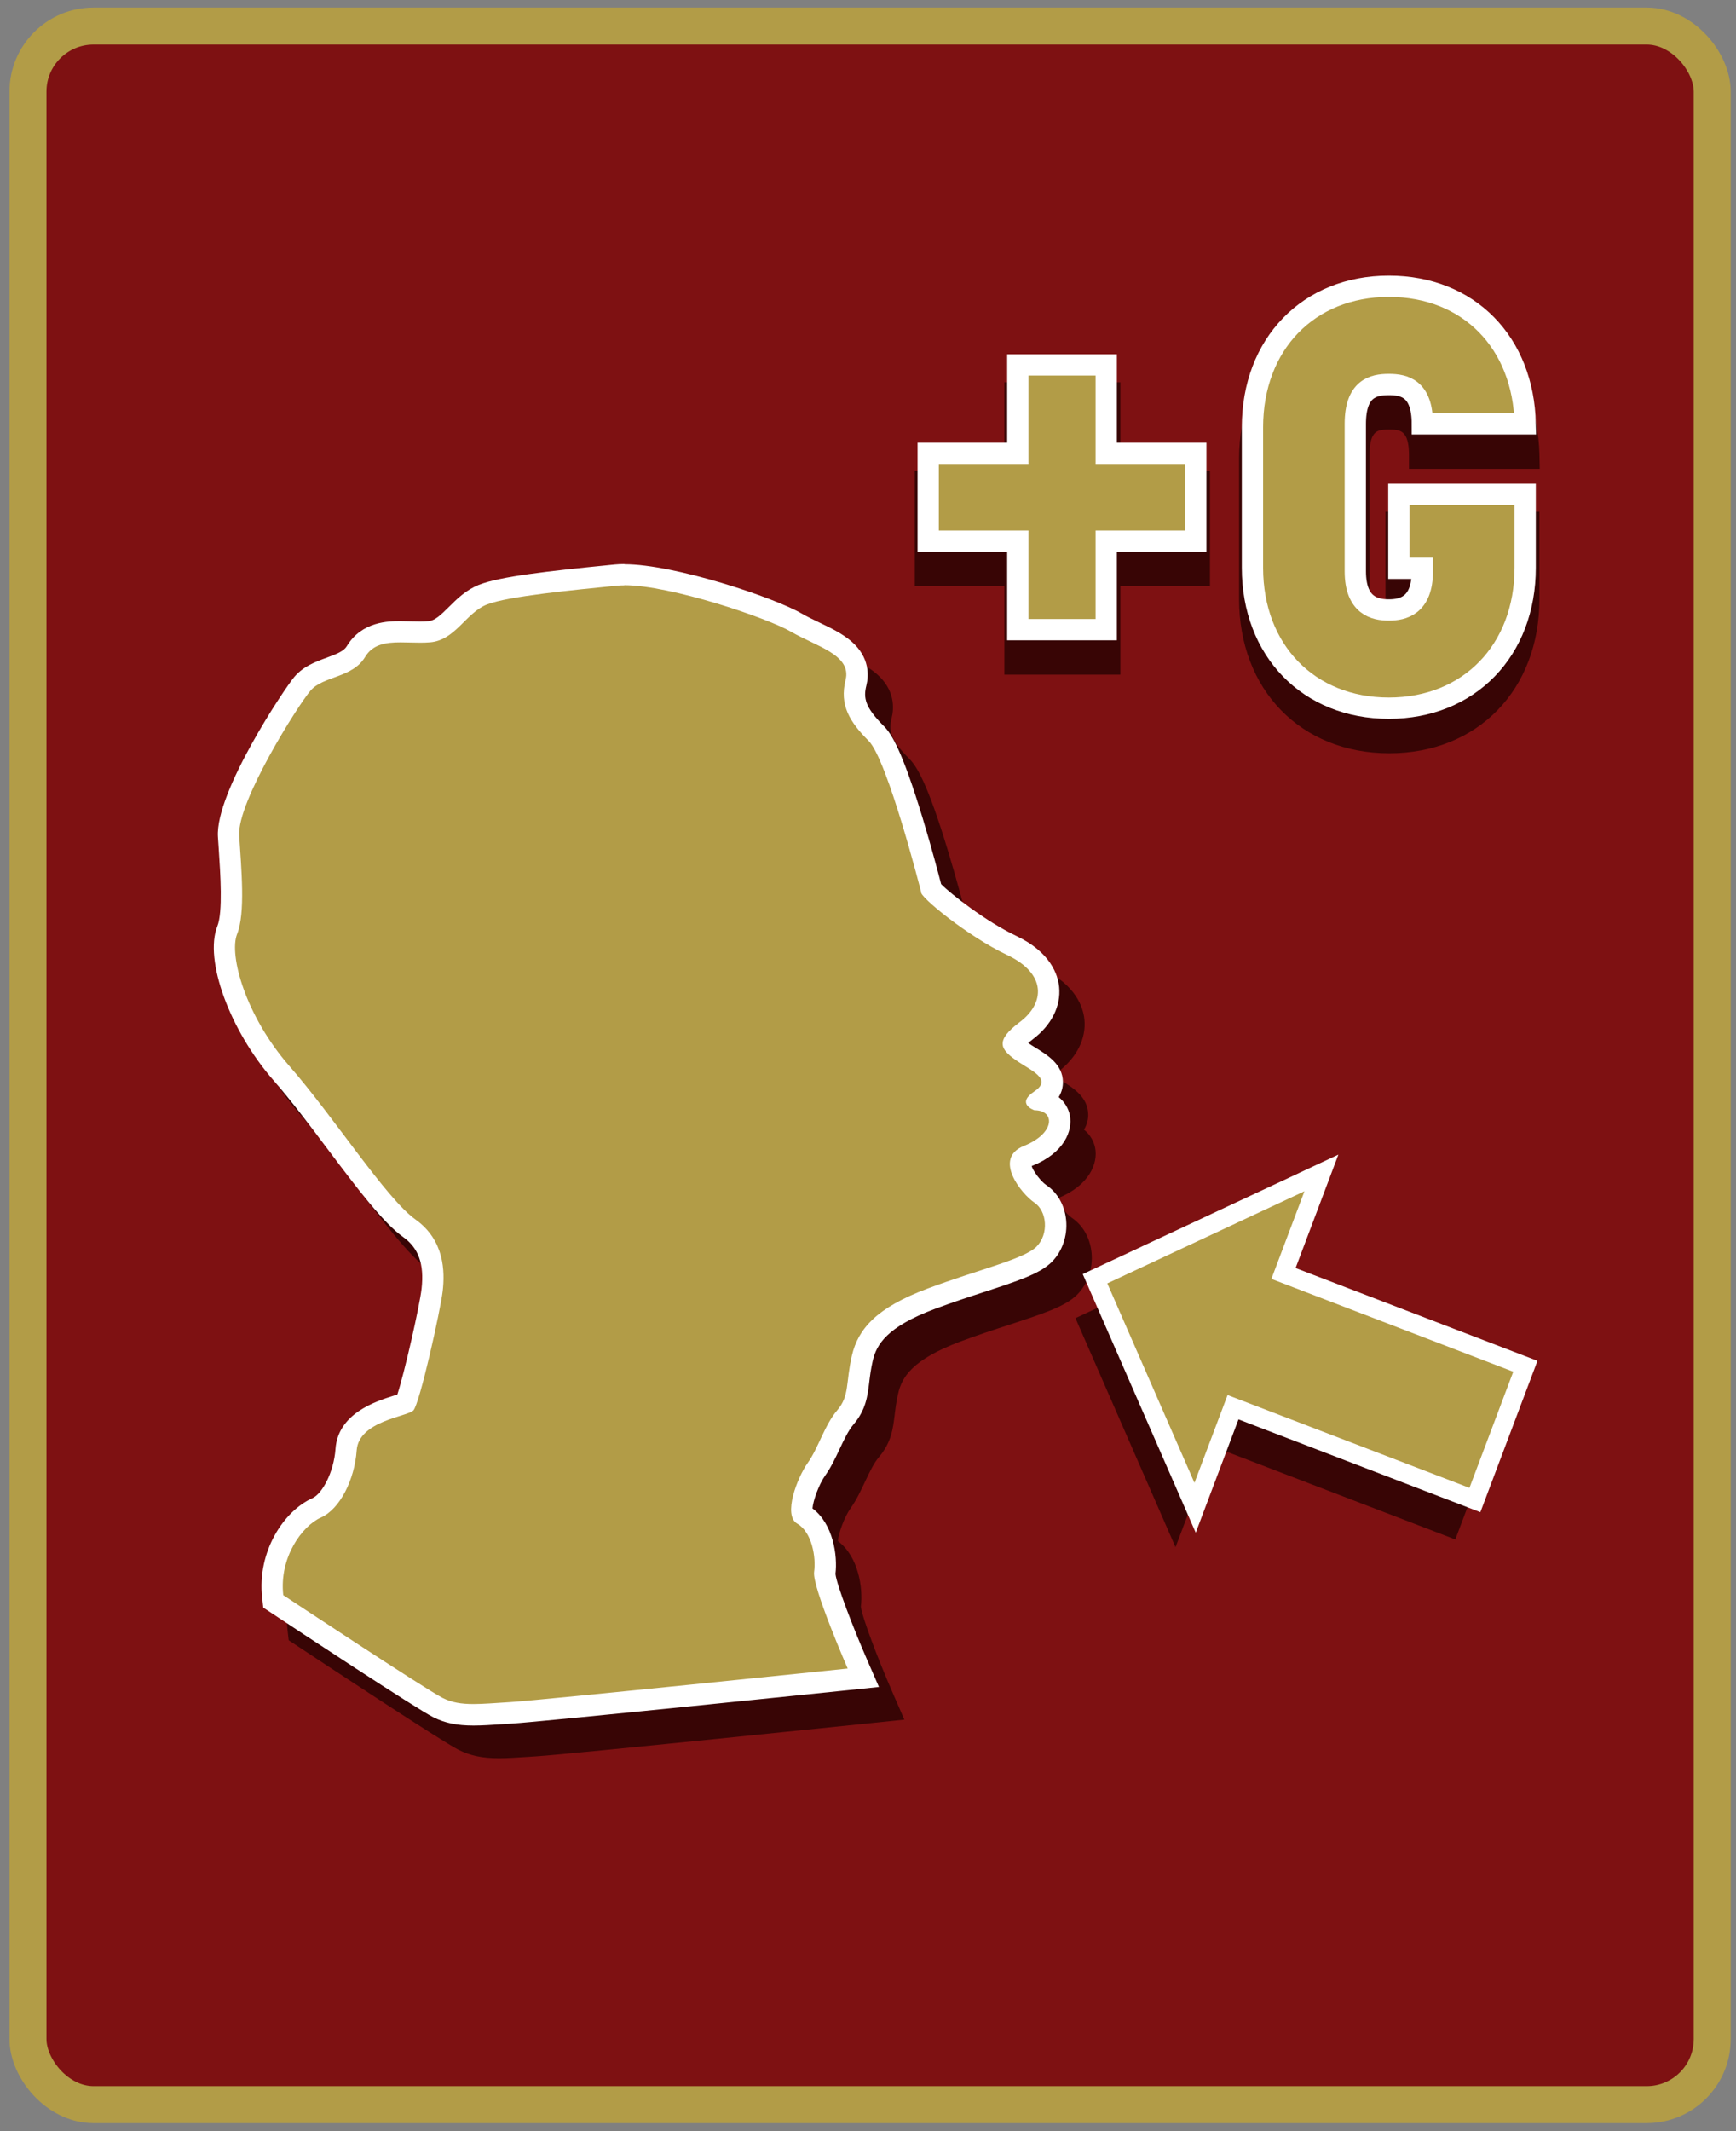 <?xml version="1.0" encoding="UTF-8"?>
<svg xmlns="http://www.w3.org/2000/svg" viewBox="0 0 467.23 573.4">
  <rect x="0" y="0" width="467.23" height="573.4" fill="#808080" stroke="none"/>
  <defs>
    <style>
      @keyframes shine {
        0% { opacity: .1; transform: translate(0, -1000px) }
        50% { opacity: .1; transform: translate(0, 1000px) }
        51% { opacity: 0; transform: translate(0, -1000px) }
        100% { opacity: 0; transform: translate(0, -1000px) }
      }
      #sheen-lines {
        transform: translate(0, -1000px);
        animation-name: shine;
        animation-duration: 4s;
        animation-iteration-count: infinite;
        animation-fill-mode: forwards;
        animation-delay: 1s;
        transform-origin: center;
        transform-box: fill-box;
      }
    </style>
      <clipPath id="clippath">
        <rect x="-38.46" y="67" width="545.28" height="439.3" rx="10.64" ry="10.64" transform="translate(520.83 52.47) rotate(90)" style="fill: none;"/>
      </clipPath>
  </defs>
  <g id="card">
    <rect x="7.53" y="7.01" width="453.3" height="559.28" rx="17.64" ry="17.64" style="fill: #7e1112; stroke: #b29c47; stroke-miterlimit: 10; stroke-width: 9.95px;"/>
  </g>
  <g id="ching">
    <g>
      <path d="m288.42,327.63c-1.46-.97-3.48-3.66-3.96-5.12.03-.01.05-.02.08-.03,8.79-3.52,10.99-9.53,10.21-13.6-.35-1.8-1.35-3.6-3.01-4.93.92-1.5,1.16-2.96,1.14-4.11-.08-4.68-4.06-7.13-7.25-9.11-.77-.47-1.5-.92-2.1-1.35.32-.27.71-.59,1.19-.95,5.06-3.8,7.66-8.95,7.14-14.14-.33-3.23-2.26-9.31-11.51-13.7-8.29-3.93-17.78-11.42-20.25-13.95-.62-2.39-2.58-9.87-5.02-17.9-5.47-18-8.32-22.55-10.4-24.62-5.06-5.06-5.55-7.56-4.7-10.93.64-2.57.97-7.53-4.03-11.86-2.45-2.12-5.62-3.64-8.68-5.1-1.67-.8-3.25-1.56-4.64-2.36-7.51-4.38-34.34-13.3-47.75-13.3-.92,0-1.79.04-2.58.12l-2,.2c-15.59,1.55-28.95,3.02-34.57,5.26-3.48,1.39-5.93,3.82-8.09,5.97-2.28,2.27-3.77,3.66-5.5,3.81-.65.05-1.4.08-2.27.08-.82,0-1.64-.02-2.52-.04-.88-.02-1.79-.05-2.69-.05h-.03c-3.13,0-10.41.02-14.44,6.73-.8,1.33-2.58,2.06-5.42,3.1-2.92,1.07-6.24,2.28-8.7,5.16-2.51,2.93-21.32,30.98-20.57,43.05.06,1.02.13,2.08.21,3.16.46,6.81,1.15,17.09-.37,20.9-3.6,9,3.33,28,15.13,41.48,4.63,5.29,9.7,12.02,14.59,18.53,7.96,10.57,14.83,19.7,20.27,23.59,4.18,2.98,5.71,7.27,4.98,13.9-.51,4.63-4.68,22.95-6.53,28.5-.32.1-.65.21-.95.3-4.87,1.54-15.01,4.76-15.69,14.34-.46,6.38-3.64,12.1-6.21,13.24-7.73,3.44-14.91,14.39-13.53,26.77l.3,2.67,2.24,1.48c6.46,4.28,38.92,25.72,43.52,28.02,3.14,1.57,6.38,2.24,10.82,2.24,2.27,0,4.8-.17,7.73-.36.77-.05,1.59-.1,2.44-.16,9.05-.57,87.8-8.71,91.15-9.05l7.8-.81-3.13-7.19c-3.94-9.04-8.26-20.37-8.57-23.22.6-4.94-.61-13.46-6.18-17.63.14-2.04,1.7-6.45,3.43-8.87,1.55-2.18,2.72-4.67,3.86-7.09,1.16-2.47,2.36-5.02,3.74-6.63,3.35-3.91,3.8-7.69,4.24-11.35.21-1.74.43-3.54.94-5.77,1.01-4.38,3.74-9.11,16.76-13.99,4.63-1.73,9.2-3.23,13.24-4.54,9.03-2.95,14.99-4.89,18.17-8.06,2.85-2.85,4.3-7.07,3.88-11.3-.39-3.97-2.33-7.39-5.32-9.39Z" style="fill: #380505;"/>
      <g>
        <path d="m127.41,461.35c-3.97,0-6.82-.58-9.54-1.94-4.62-2.31-41.64-26.8-43.22-27.84l-1.12-.74-.15-1.33c-1.21-10.93,5.21-20.88,11.85-23.83,3.93-1.75,7.4-8.62,7.9-15.66.55-7.64,8.78-10.25,13.7-11.81.77-.24,1.77-.56,2.3-.78,1.64-3.73,6.57-25.13,7.16-30.44.85-7.68-1.1-12.94-6.16-16.55-5.08-3.63-12.16-13.03-19.65-22.98-4.93-6.55-10.03-13.32-14.73-18.69-12.15-13.88-17.45-31.45-14.62-38.53,1.76-4.41,1.1-14.25.57-22.15-.07-1.08-.14-2.13-.21-3.15-.65-10.41,16.72-37.32,19.88-41.01,1.98-2.31,4.79-3.34,7.51-4.33,2.83-1.04,5.51-2.02,6.89-4.31,3.2-5.34,9.15-5.34,12-5.34.86,0,1.73.02,2.62.05.86.02,1.72.05,2.59.05.96,0,1.78-.03,2.51-.09,2.86-.24,4.91-2.27,7.29-4.63,2.06-2.05,4.2-4.17,7.13-5.34,5.7-2.28,21.94-3.89,33.79-5.07l2-.2c.7-.07,1.48-.11,2.3-.11,12.74,0,39.21,8.77,46.3,12.91,1.49.87,3.2,1.69,4.85,2.48,5.81,2.77,13.03,6.23,11.17,13.68-1.23,4.9.15,8.35,5.46,13.65,5.35,5.35,13.27,35.68,14.85,41.91,1.8,2.18,12.21,10.67,21.62,15.13,7.59,3.59,9.57,8.18,9.89,11.39.42,4.17-1.77,8.38-6.01,11.56-3.29,2.47-3.44,3.51-3.45,3.52.04.12.36.66,2.26,2.01.69.49,1.51,1,2.31,1.49,2.87,1.77,5.83,3.6,5.89,6.72.03,1.86-1.03,3.52-3.15,4.95,2.68.48,4.61,2.18,5.07,4.59.58,3.01-1.29,7.53-8.46,10.4-1.85.74-1.94,1.57-1.97,1.92-.27,2.56,3.34,6.96,5.32,8.28,2.27,1.51,3.75,4.17,4.06,7.28.33,3.38-.81,6.74-3.06,8.99-2.69,2.69-8.7,4.65-17.02,7.36-4.07,1.33-8.68,2.83-13.36,4.59-14.28,5.36-17.35,10.87-18.54,16.03-.55,2.39-.79,4.35-.99,6.08-.42,3.53-.79,6.58-3.58,9.83-1.63,1.91-2.92,4.64-4.15,7.28-1.08,2.3-2.19,4.67-3.59,6.64-2.87,4.02-4.77,11.04-3.72,12.24,5.21,2.98,6.6,11.07,5.92,15.87-.12,2.29,4.49,14.47,8.83,24.43l1.57,3.59-3.9.4c-3.35.35-82.04,8.48-91.03,9.04l-2.44.16c-2.89.19-5.38.35-7.55.35h0Z" style="fill: #b29c47;"/>
        <path d="m168.04,157.46c12.38,0,38.45,8.78,44.86,12.52,6.78,3.95,16.38,6.21,14.68,12.99-1.69,6.78,1.13,11.29,6.21,16.38,5.08,5.08,14.12,40.66,14.12,40.66-.56,1.13,12.42,11.86,23.15,16.94,10.73,5.08,10.16,12.99,3.39,18.07-6.78,5.08-5.08,7.34-1.13,10.16,3.95,2.82,10.16,5.08,5.08,8.47-5.08,3.39,0,5.08,0,5.08,5.65,0,5.65,6.21-2.82,9.6-8.47,3.39-.56,12.99,2.82,15.25,3.39,2.26,3.95,8.47.56,11.86-3.39,3.39-15.81,6.21-29.36,11.29-13.55,5.08-18.64,10.73-20.33,18.07-1.69,7.34-.56,10.73-3.95,14.68-3.39,3.95-5.08,10.16-7.91,14.12-2.82,3.95-6.78,14.12-2.82,16.38,3.95,2.26,5.08,9.04,4.52,12.99-.56,3.95,9.04,25.98,9.04,25.98,0,0-81.88,8.47-90.92,9.04-4.04.25-7.18.51-9.82.51-3.26,0-5.76-.39-8.25-1.63-4.52-2.26-42.92-27.67-42.92-27.67-1.13-10.16,5.08-18.64,10.16-20.89,5.08-2.26,9.04-10.16,9.6-18.07.56-7.91,13.55-9.04,15.25-10.73,1.69-1.69,7.34-27.11,7.91-32.19.56-5.08.56-13.55-7.34-19.2-7.91-5.65-22.02-27.67-33.88-41.22-11.86-13.55-16.38-29.93-14.12-35.58,2.26-5.65,1.13-17.51.56-26.54-.56-9.04,15.81-35.01,19.2-38.96,3.39-3.95,11.29-3.39,14.68-9.04,2.06-3.43,5.58-3.94,9.55-3.94,1.68,0,3.45.09,5.21.09.92,0,1.84-.02,2.75-.1,6.78-.56,9.6-7.91,15.25-10.16,5.65-2.26,23.72-3.95,35.01-5.08.62-.06,1.29-.09,2.01-.09m0-5.73c-.92,0-1.79.04-2.58.12l-2,.2c-15.59,1.55-28.95,3.02-34.57,5.27-3.48,1.39-5.93,3.82-8.09,5.97-2.28,2.27-3.77,3.66-5.5,3.81-.65.05-1.4.08-2.27.08-.82,0-1.64-.02-2.52-.04-.88-.02-1.79-.05-2.69-.05h-.03c-3.13,0-10.41.02-14.44,6.73-.8,1.33-2.58,2.06-5.42,3.1-2.92,1.07-6.24,2.28-8.7,5.16-2.51,2.93-21.32,30.98-20.57,43.05.06,1.02.13,2.08.21,3.16.46,6.81,1.15,17.09-.37,20.9-3.6,9,3.33,28,15.13,41.48,4.63,5.29,9.7,12.02,14.59,18.53,7.96,10.57,14.83,19.7,20.27,23.59,4.18,2.98,5.71,7.27,4.98,13.9-.51,4.63-4.68,22.95-6.53,28.5-.32.1-.65.21-.95.3-4.87,1.54-15.01,4.76-15.69,14.34-.46,6.38-3.64,12.1-6.21,13.24-7.73,3.44-14.91,14.39-13.53,26.77l.3,2.67,2.24,1.48c6.46,4.28,38.92,25.72,43.52,28.02,3.14,1.57,6.38,2.24,10.82,2.24,2.27,0,4.8-.17,7.73-.36.78-.05,1.59-.1,2.44-.16,9.05-.57,87.8-8.71,91.15-9.05l7.8-.81-3.13-7.19c-3.94-9.04-8.26-20.37-8.57-23.22.6-4.94-.61-13.46-6.18-17.63.14-2.04,1.7-6.45,3.43-8.87,1.55-2.18,2.72-4.67,3.86-7.09,1.16-2.47,2.36-5.02,3.74-6.63,3.35-3.91,3.8-7.69,4.24-11.35.21-1.74.43-3.54.94-5.77,1.01-4.38,3.74-9.11,16.76-13.99,4.63-1.73,9.2-3.23,13.24-4.54,9.03-2.95,14.99-4.89,18.17-8.06,2.85-2.85,4.3-7.07,3.88-11.3-.39-3.97-2.33-7.39-5.32-9.39-1.46-.97-3.48-3.66-3.96-5.12.03-.01.05-.02.08-.03,8.79-3.52,10.99-9.53,10.21-13.6-.35-1.8-1.35-3.6-3.01-4.93.92-1.5,1.16-2.96,1.14-4.11-.08-4.68-4.06-7.13-7.25-9.11-.77-.47-1.5-.92-2.1-1.35.32-.27.71-.59,1.19-.95,5.06-3.8,7.66-8.95,7.14-14.14-.33-3.23-2.26-9.31-11.51-13.7-8.29-3.93-17.78-11.42-20.25-13.95-.62-2.39-2.58-9.87-5.02-17.9-5.47-18-8.32-22.55-10.4-24.62-5.06-5.06-5.55-7.56-4.7-10.93.64-2.57.97-7.53-4.03-11.86-2.45-2.12-5.62-3.64-8.68-5.1-1.67-.8-3.25-1.56-4.64-2.36-7.51-4.38-34.34-13.3-47.75-13.3h0Z" style="fill: #fff;"/>
      </g>
    </g>
    <g>
      <polygon points="350.38 326.21 319.92 340.44 289.45 354.67 302.91 385.49 316.38 416.3 326.59 389.25 391.69 414.22 405.27 378.23 340.17 353.26 350.38 326.21" style="fill: #380505;"/>
      <polygon points="355.65 315.6 325.19 329.83 294.72 344.07 308.18 374.88 321.65 405.69 331.86 378.64 396.96 403.61 410.54 367.62 345.44 342.65 355.65 315.6" style="fill: #b29c47; stroke: #fff; stroke-miterlimit: 10; stroke-width: 5.06px;"/>
    </g>
    <g>
      <polygon points="301.54 102.87 270.32 102.87 270.32 126.67 246.21 126.67 246.21 157.74 270.32 157.74 270.32 181.53 301.54 181.53 301.54 157.74 325.65 157.74 325.65 126.67 301.54 126.67 301.54 102.87" style="fill: #380505;"/>
      <path d="m372.89,165.05h6.08c-.73,3.77-3.01,3.77-5.06,3.77-2.36,0-5.31,0-5.31-6.71v-39.66c0-6.86,2.34-6.86,5.31-6.86,2.73,0,5.31,0,5.31,6.86v3.71h35.19l-.08-3.79c-.51-23.93-17.13-40.65-40.42-40.65s-40.42,17.13-40.42,41.66v37.79c0,24.44,16.62,41.51,40.42,41.51s40.42-17.07,40.42-41.51v-23.47h-41.43v27.34Z" style="fill: #380505;"/>
    </g>
    <g>
      <path d="m273.93,145.62h-24.11v-23.64h24.11v-23.8h23.8v23.8h24.11v23.64h-24.11v23.8h-23.8v-23.8Z" style="fill: #b29c47; stroke: #fff; stroke-miterlimit: 10; stroke-width: 5.73px;"/>
      <path d="m337.09,152.77v-37.79c0-22.4,15.09-37.95,36.7-37.95s36.24,15.24,36.7,37.01h-27.68c0-9.49-4.82-10.58-9.02-10.58s-9.02,1.09-9.02,10.58v39.66c0,9.33,5.29,10.42,9.02,10.42s9.02-1.09,9.02-10.42v-.78h-6.32v-19.91h34v19.75c0,22.24-15.09,37.79-36.7,37.79s-36.7-15.55-36.7-37.79Z" style="fill: #b29c47; stroke: #fff; stroke-miterlimit: 10; stroke-width: 5.73px;"/>
    </g>

    <g id="sheen">
      <g style="clip-path: url(#clippath);">
        <g id="sheen-lines" style="opacity: .1;">
          <polygon points="502.59 287.6 -41.22 476.89 -41.22 368.47 502.59 179.17 502.59 287.6" style="fill: #fff;"/>
          <polygon points="502.59 150.37 -41.22 339.67 -41.22 277.39 502.59 88.09 502.59 150.37" style="fill: #fff;"/>
        </g>
      </g>
    </g>
  </g>
</svg>